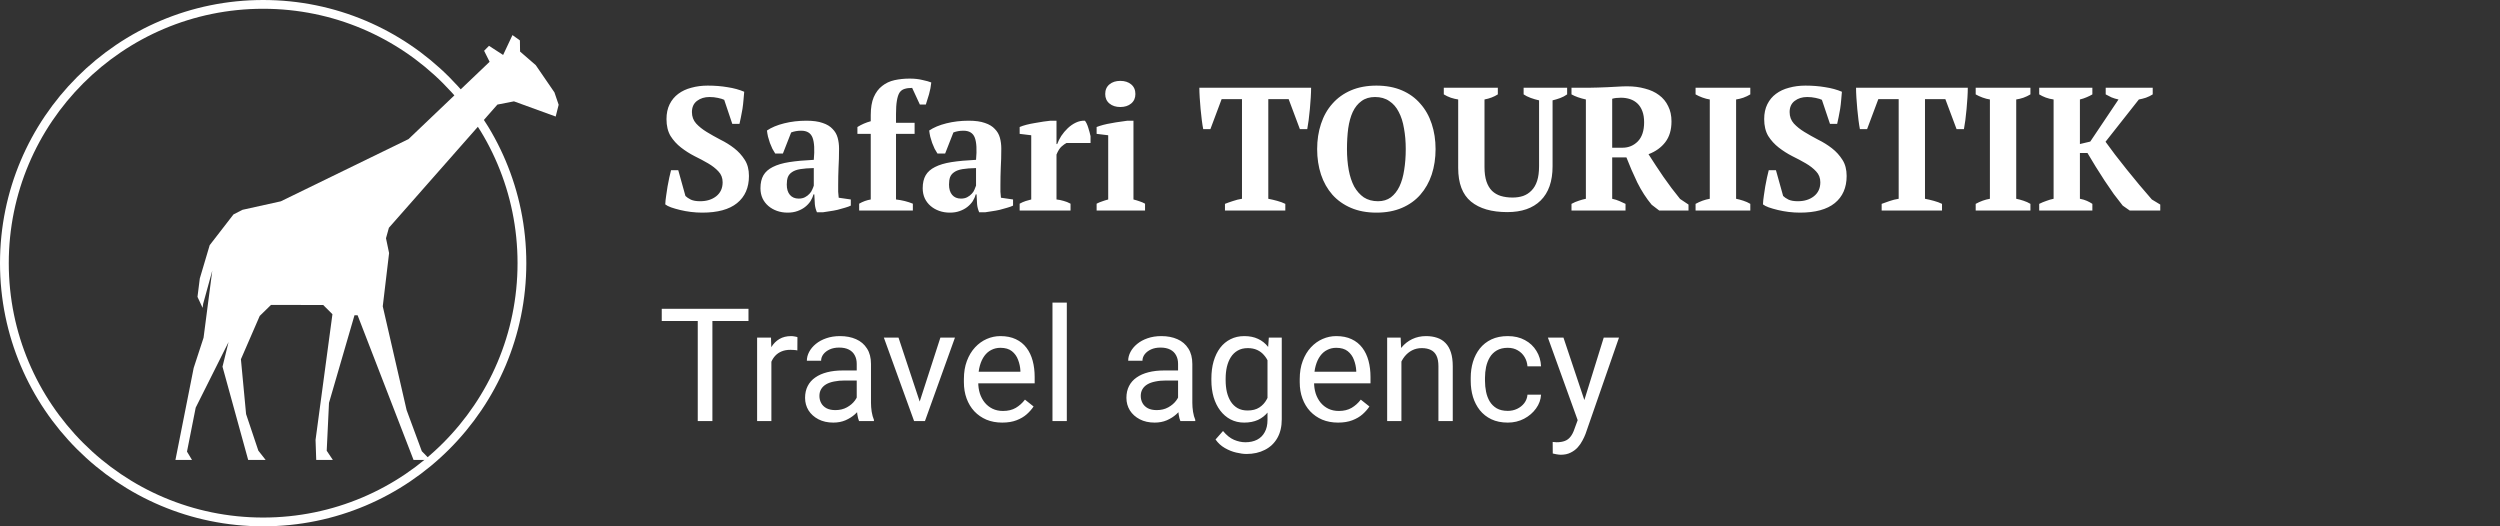 <svg width="285" height="60" viewBox="0 0 285 60" fill="none" xmlns="http://www.w3.org/2000/svg">
<rect x="0" y="0" width="285" height="60" fill="#333333" stroke="none"/>
<path d="M78.14 22.34C78.287 22.487 78.493 22.627 78.76 22.76C79.027 22.88 79.38 22.94 79.82 22.94C80.553 22.94 81.16 22.753 81.64 22.38C82.133 21.993 82.38 21.46 82.38 20.78C82.38 20.287 82.22 19.873 81.9 19.54C81.593 19.207 81.2 18.9 80.72 18.62C80.24 18.34 79.727 18.067 79.18 17.8C78.633 17.52 78.12 17.193 77.64 16.82C77.16 16.447 76.76 16.007 76.44 15.5C76.133 14.98 75.98 14.34 75.98 13.58C75.98 12.927 76.1 12.36 76.34 11.88C76.58 11.4 76.907 11.007 77.32 10.7C77.747 10.38 78.247 10.147 78.82 10C79.393 9.84 80.013 9.76 80.68 9.76C81.493 9.76 82.247 9.82 82.94 9.94C83.647 10.047 84.28 10.22 84.84 10.46C84.827 10.727 84.8 11.033 84.76 11.38C84.733 11.727 84.693 12.073 84.64 12.42C84.587 12.753 84.527 13.073 84.46 13.38C84.407 13.673 84.353 13.92 84.3 14.12H83.48L82.56 11.38C82.4 11.3 82.16 11.227 81.84 11.16C81.533 11.093 81.213 11.06 80.88 11.06C80.32 11.06 79.847 11.207 79.46 11.5C79.073 11.793 78.88 12.22 78.88 12.78C78.88 13.287 79.04 13.72 79.36 14.08C79.68 14.427 80.08 14.747 80.56 15.04C81.04 15.333 81.56 15.627 82.12 15.92C82.693 16.2 83.22 16.527 83.7 16.9C84.18 17.273 84.58 17.713 84.9 18.22C85.22 18.713 85.38 19.327 85.38 20.06C85.38 21.393 84.927 22.427 84.02 23.16C83.127 23.88 81.807 24.24 80.06 24.24C79.633 24.24 79.2 24.213 78.76 24.16C78.333 24.107 77.927 24.033 77.54 23.94C77.153 23.847 76.807 23.747 76.5 23.64C76.207 23.533 75.987 23.42 75.84 23.3C75.853 22.993 75.887 22.667 75.94 22.32C75.993 21.96 76.047 21.607 76.1 21.26C76.167 20.9 76.233 20.56 76.3 20.24C76.367 19.92 76.433 19.64 76.5 19.4H77.32L78.14 22.34ZM95.552 21.1C95.552 21.393 95.552 21.647 95.552 21.86C95.566 22.073 95.586 22.3 95.612 22.54L96.992 22.74V23.44C96.832 23.52 96.612 23.6 96.332 23.68C96.066 23.76 95.779 23.84 95.472 23.92C95.179 23.987 94.886 24.04 94.592 24.08C94.299 24.133 94.039 24.173 93.812 24.2H93.132C92.999 23.893 92.919 23.587 92.892 23.28C92.866 22.973 92.846 22.6 92.832 22.16H92.732C92.666 22.427 92.552 22.687 92.392 22.94C92.232 23.18 92.026 23.4 91.772 23.6C91.532 23.787 91.246 23.94 90.912 24.06C90.579 24.18 90.206 24.24 89.792 24.24C89.352 24.24 88.946 24.173 88.572 24.04C88.199 23.907 87.872 23.72 87.592 23.48C87.312 23.24 87.092 22.953 86.932 22.62C86.772 22.273 86.692 21.887 86.692 21.46C86.692 20.86 86.806 20.367 87.032 19.98C87.259 19.593 87.612 19.28 88.092 19.04C88.586 18.787 89.212 18.6 89.972 18.48C90.746 18.36 91.679 18.273 92.772 18.22C92.879 17.073 92.832 16.233 92.632 15.7C92.432 15.167 91.999 14.9 91.332 14.9C90.919 14.9 90.539 14.967 90.192 15.1L89.252 17.5H88.372C88.266 17.34 88.159 17.16 88.052 16.96C87.959 16.747 87.866 16.527 87.772 16.3C87.692 16.06 87.619 15.82 87.552 15.58C87.499 15.34 87.459 15.107 87.432 14.88C87.939 14.533 88.592 14.26 89.392 14.06C90.192 13.86 91.039 13.76 91.932 13.76C92.692 13.76 93.312 13.847 93.792 14.02C94.272 14.18 94.646 14.407 94.912 14.7C95.192 14.98 95.386 15.313 95.492 15.7C95.599 16.087 95.652 16.5 95.652 16.94C95.652 17.74 95.632 18.467 95.592 19.12C95.566 19.76 95.552 20.42 95.552 21.1ZM91.052 22.64C91.332 22.64 91.572 22.587 91.772 22.48C91.972 22.373 92.139 22.247 92.272 22.1C92.419 21.953 92.526 21.793 92.592 21.62C92.672 21.447 92.732 21.293 92.772 21.16V19.16C92.146 19.173 91.632 19.213 91.232 19.28C90.832 19.347 90.519 19.46 90.292 19.62C90.066 19.767 89.906 19.96 89.812 20.2C89.732 20.427 89.692 20.707 89.692 21.04C89.692 21.547 89.812 21.94 90.052 22.22C90.292 22.5 90.626 22.64 91.052 22.64ZM103.705 8.96C104.252 8.96 104.738 9.013 105.165 9.12C105.605 9.213 105.938 9.307 106.165 9.4C106.125 9.84 106.038 10.293 105.905 10.76C105.772 11.227 105.652 11.613 105.545 11.92H104.865L103.985 10.02C103.638 10.02 103.345 10.06 103.105 10.14C102.878 10.207 102.692 10.347 102.545 10.56C102.412 10.773 102.312 11.08 102.245 11.48C102.178 11.867 102.145 12.373 102.145 13V14H104.265V15.26H102.145V22.74C102.838 22.82 103.478 22.98 104.065 23.22V24H97.945V23.22C98.359 22.98 98.799 22.82 99.265 22.74V15.26H97.745V14.48C98.212 14.187 98.719 13.967 99.265 13.82V13.12C99.265 12.293 99.379 11.613 99.605 11.08C99.845 10.533 100.165 10.107 100.565 9.8C100.965 9.48 101.432 9.26 101.965 9.14C102.512 9.02 103.092 8.96 103.705 8.96ZM114.048 21.1C114.048 21.393 114.048 21.647 114.048 21.86C114.062 22.073 114.082 22.3 114.108 22.54L115.488 22.74V23.44C115.328 23.52 115.108 23.6 114.828 23.68C114.562 23.76 114.275 23.84 113.968 23.92C113.675 23.987 113.382 24.04 113.088 24.08C112.795 24.133 112.535 24.173 112.308 24.2H111.628C111.495 23.893 111.415 23.587 111.388 23.28C111.362 22.973 111.342 22.6 111.328 22.16H111.228C111.162 22.427 111.048 22.687 110.888 22.94C110.728 23.18 110.522 23.4 110.268 23.6C110.028 23.787 109.742 23.94 109.408 24.06C109.075 24.18 108.702 24.24 108.288 24.24C107.848 24.24 107.442 24.173 107.068 24.04C106.695 23.907 106.368 23.72 106.088 23.48C105.808 23.24 105.588 22.953 105.428 22.62C105.268 22.273 105.188 21.887 105.188 21.46C105.188 20.86 105.302 20.367 105.528 19.98C105.755 19.593 106.108 19.28 106.588 19.04C107.082 18.787 107.708 18.6 108.468 18.48C109.242 18.36 110.175 18.273 111.268 18.22C111.375 17.073 111.328 16.233 111.128 15.7C110.928 15.167 110.495 14.9 109.828 14.9C109.415 14.9 109.035 14.967 108.688 15.1L107.748 17.5H106.868C106.762 17.34 106.655 17.16 106.548 16.96C106.455 16.747 106.362 16.527 106.268 16.3C106.188 16.06 106.115 15.82 106.048 15.58C105.995 15.34 105.955 15.107 105.928 14.88C106.435 14.533 107.088 14.26 107.888 14.06C108.688 13.86 109.535 13.76 110.428 13.76C111.188 13.76 111.808 13.847 112.288 14.02C112.768 14.18 113.142 14.407 113.408 14.7C113.688 14.98 113.882 15.313 113.988 15.7C114.095 16.087 114.148 16.5 114.148 16.94C114.148 17.74 114.128 18.467 114.088 19.12C114.062 19.76 114.048 20.42 114.048 21.1ZM109.548 22.64C109.828 22.64 110.068 22.587 110.268 22.48C110.468 22.373 110.635 22.247 110.768 22.1C110.915 21.953 111.022 21.793 111.088 21.62C111.168 21.447 111.228 21.293 111.268 21.16V19.16C110.642 19.173 110.128 19.213 109.728 19.28C109.328 19.347 109.015 19.46 108.788 19.62C108.562 19.767 108.402 19.96 108.308 20.2C108.228 20.427 108.188 20.707 108.188 21.04C108.188 21.547 108.308 21.94 108.548 22.22C108.788 22.5 109.122 22.64 109.548 22.64ZM121.581 16.3C121.421 16.38 121.235 16.513 121.021 16.7C120.808 16.887 120.615 17.193 120.441 17.62V22.74C120.708 22.767 120.975 22.82 121.241 22.9C121.508 22.967 121.775 23.073 122.041 23.22V24H116.241V23.22C116.481 23.087 116.708 22.987 116.921 22.92C117.135 22.853 117.348 22.793 117.561 22.74V15.42L116.241 15.26V14.48C116.455 14.387 116.715 14.3 117.021 14.22C117.341 14.14 117.668 14.073 118.001 14.02C118.335 13.953 118.655 13.9 118.961 13.86C119.281 13.82 119.548 13.787 119.761 13.76H120.441V16.42H120.521C120.628 16.127 120.781 15.82 120.981 15.5C121.195 15.18 121.441 14.887 121.721 14.62C122.001 14.353 122.308 14.14 122.641 13.98C122.975 13.82 123.321 13.747 123.681 13.76C123.828 13.947 123.955 14.213 124.061 14.56C124.168 14.893 124.255 15.213 124.321 15.52V16.3H121.581ZM130.535 24H125.015V23.22C125.215 23.113 125.421 23.027 125.635 22.96C125.848 22.88 126.081 22.807 126.335 22.74V15.42L125.015 15.26V14.48C125.215 14.4 125.461 14.32 125.755 14.24C126.061 14.16 126.381 14.093 126.715 14.04C127.048 13.973 127.375 13.92 127.695 13.88C128.015 13.827 128.295 13.787 128.535 13.76H129.215V22.74C129.481 22.807 129.721 22.88 129.935 22.96C130.148 23.027 130.348 23.113 130.535 23.22V24ZM125.995 10.72C125.995 10.253 126.155 9.887 126.475 9.62C126.795 9.353 127.208 9.22 127.715 9.22C128.221 9.22 128.635 9.353 128.955 9.62C129.275 9.887 129.435 10.253 129.435 10.72C129.435 11.173 129.275 11.533 128.955 11.8C128.635 12.067 128.221 12.2 127.715 12.2C127.208 12.2 126.795 12.067 126.475 11.8C126.155 11.533 125.995 11.173 125.995 10.72ZM146.526 24H139.646V23.24C139.912 23.133 140.212 23.027 140.546 22.92C140.892 22.8 141.239 22.713 141.586 22.66V11.3H139.266L137.986 14.72H137.166C137.112 14.453 137.059 14.113 137.006 13.7C136.952 13.287 136.906 12.86 136.866 12.42C136.826 11.98 136.792 11.547 136.766 11.12C136.739 10.68 136.726 10.307 136.726 10H149.466C149.466 10.32 149.452 10.693 149.426 11.12C149.399 11.547 149.366 11.98 149.326 12.42C149.286 12.86 149.239 13.287 149.186 13.7C149.132 14.1 149.079 14.44 149.026 14.72H148.186L146.906 11.3H144.586V22.66C144.932 22.727 145.272 22.807 145.606 22.9C145.952 22.993 146.259 23.107 146.526 23.24V24ZM150.155 17C150.155 15.96 150.302 15 150.595 14.12C150.888 13.227 151.322 12.46 151.895 11.82C152.468 11.167 153.175 10.66 154.015 10.3C154.855 9.94 155.822 9.76 156.915 9.76C158.008 9.76 158.975 9.94 159.815 10.3C160.655 10.66 161.355 11.167 161.915 11.82C162.488 12.46 162.922 13.227 163.215 14.12C163.508 15 163.655 15.96 163.655 17C163.655 18.04 163.508 19.007 163.215 19.9C162.922 20.78 162.488 21.547 161.915 22.2C161.355 22.84 160.655 23.34 159.815 23.7C158.975 24.06 158.008 24.24 156.915 24.24C155.822 24.24 154.855 24.06 154.015 23.7C153.175 23.34 152.468 22.84 151.895 22.2C151.322 21.547 150.888 20.78 150.595 19.9C150.302 19.007 150.155 18.04 150.155 17ZM153.555 17C153.555 17.853 153.622 18.647 153.755 19.38C153.888 20.1 154.095 20.727 154.375 21.26C154.668 21.78 155.035 22.193 155.475 22.5C155.928 22.793 156.468 22.94 157.095 22.94C157.668 22.94 158.155 22.793 158.555 22.5C158.955 22.193 159.282 21.78 159.535 21.26C159.788 20.727 159.968 20.1 160.075 19.38C160.195 18.647 160.255 17.853 160.255 17C160.255 16.147 160.188 15.36 160.055 14.64C159.935 13.907 159.735 13.28 159.455 12.76C159.188 12.227 158.828 11.813 158.375 11.52C157.935 11.213 157.395 11.06 156.755 11.06C156.142 11.06 155.628 11.213 155.215 11.52C154.802 11.813 154.468 12.227 154.215 12.76C153.975 13.28 153.802 13.907 153.695 14.64C153.602 15.36 153.555 16.147 153.555 17ZM164.593 10H170.753V10.76C170.313 11.04 169.806 11.233 169.233 11.34V19.04C169.233 19.693 169.306 20.24 169.453 20.68C169.6 21.12 169.813 21.48 170.093 21.76C170.373 22.027 170.706 22.22 171.093 22.34C171.493 22.46 171.94 22.52 172.433 22.52C172.873 22.52 173.273 22.46 173.633 22.34C174.006 22.207 174.326 22 174.593 21.72C174.873 21.44 175.086 21.073 175.233 20.62C175.38 20.167 175.453 19.607 175.453 18.94V11.44C175.146 11.373 174.826 11.28 174.493 11.16C174.173 11.04 173.906 10.907 173.693 10.76V10H178.653V10.76C178.413 10.933 178.146 11.073 177.853 11.18C177.56 11.287 177.273 11.373 176.993 11.44V18.96C176.993 20.667 176.54 21.967 175.633 22.86C174.74 23.74 173.473 24.18 171.833 24.18C170.046 24.18 168.666 23.78 167.693 22.98C166.72 22.18 166.233 20.9 166.233 19.14V11.34C165.966 11.3 165.686 11.233 165.393 11.14C165.1 11.033 164.833 10.907 164.593 10.76V10ZM183.79 22.66C184.097 22.727 184.37 22.813 184.61 22.92C184.85 23.027 185.083 23.133 185.31 23.24V24H179.15V23.24C179.443 23.08 179.723 22.96 179.99 22.88C180.257 22.787 180.523 22.713 180.79 22.66V11.34C180.123 11.193 179.577 11 179.15 10.76V10H181.27C181.537 10 181.837 9.993 182.17 9.98C182.517 9.967 182.877 9.953 183.25 9.94C183.623 9.913 184.003 9.893 184.39 9.88C184.777 9.853 185.15 9.84 185.51 9.84C186.243 9.84 186.917 9.927 187.53 10.1C188.157 10.26 188.69 10.507 189.13 10.84C189.583 11.173 189.93 11.593 190.17 12.1C190.423 12.593 190.55 13.173 190.55 13.84C190.55 14.8 190.317 15.587 189.85 16.2C189.383 16.813 188.743 17.273 187.93 17.58C188.463 18.42 189.03 19.28 189.63 20.16C190.23 21.027 190.863 21.867 191.53 22.68L192.49 23.32V24H189.15L188.29 23.34C187.677 22.607 187.13 21.76 186.65 20.8C186.183 19.827 185.77 18.873 185.41 17.94H183.79V22.66ZM184.79 11.14C184.377 11.14 184.043 11.18 183.79 11.26V16.84H184.97C185.65 16.84 186.23 16.6 186.71 16.12C187.19 15.627 187.43 14.9 187.43 13.94C187.43 13.447 187.363 13.027 187.23 12.68C187.097 12.32 186.91 12.027 186.67 11.8C186.43 11.573 186.15 11.407 185.83 11.3C185.51 11.193 185.163 11.14 184.79 11.14ZM199.535 24H193.295V23.24C193.829 22.947 194.369 22.753 194.915 22.66V11.34C194.649 11.3 194.369 11.227 194.075 11.12C193.782 11.013 193.522 10.893 193.295 10.76V10H199.535V10.76C199.295 10.907 199.029 11.033 198.735 11.14C198.455 11.233 198.182 11.3 197.915 11.34V22.66C198.182 22.713 198.455 22.787 198.735 22.88C199.029 22.973 199.295 23.093 199.535 23.24V24ZM203.277 22.34C203.423 22.487 203.63 22.627 203.897 22.76C204.163 22.88 204.517 22.94 204.957 22.94C205.69 22.94 206.297 22.753 206.777 22.38C207.27 21.993 207.517 21.46 207.517 20.78C207.517 20.287 207.357 19.873 207.037 19.54C206.73 19.207 206.337 18.9 205.857 18.62C205.377 18.34 204.863 18.067 204.317 17.8C203.77 17.52 203.257 17.193 202.777 16.82C202.297 16.447 201.897 16.007 201.577 15.5C201.27 14.98 201.117 14.34 201.117 13.58C201.117 12.927 201.237 12.36 201.477 11.88C201.717 11.4 202.043 11.007 202.457 10.7C202.883 10.38 203.383 10.147 203.957 10C204.53 9.84 205.15 9.76 205.817 9.76C206.63 9.76 207.383 9.82 208.077 9.94C208.783 10.047 209.417 10.22 209.977 10.46C209.963 10.727 209.937 11.033 209.897 11.38C209.87 11.727 209.83 12.073 209.777 12.42C209.723 12.753 209.663 13.073 209.597 13.38C209.543 13.673 209.49 13.92 209.437 14.12H208.617L207.697 11.38C207.537 11.3 207.297 11.227 206.977 11.16C206.67 11.093 206.35 11.06 206.017 11.06C205.457 11.06 204.983 11.207 204.597 11.5C204.21 11.793 204.017 12.22 204.017 12.78C204.017 13.287 204.177 13.72 204.497 14.08C204.817 14.427 205.217 14.747 205.697 15.04C206.177 15.333 206.697 15.627 207.257 15.92C207.83 16.2 208.357 16.527 208.837 16.9C209.317 17.273 209.717 17.713 210.037 18.22C210.357 18.713 210.517 19.327 210.517 20.06C210.517 21.393 210.063 22.427 209.157 23.16C208.263 23.88 206.943 24.24 205.197 24.24C204.77 24.24 204.337 24.213 203.897 24.16C203.47 24.107 203.063 24.033 202.677 23.94C202.29 23.847 201.943 23.747 201.637 23.64C201.343 23.533 201.123 23.42 200.977 23.3C200.99 22.993 201.023 22.667 201.077 22.32C201.13 21.96 201.183 21.607 201.237 21.26C201.303 20.9 201.37 20.56 201.437 20.24C201.503 19.92 201.57 19.64 201.637 19.4H202.457L203.277 22.34ZM221.389 24H214.509V23.24C214.776 23.133 215.076 23.027 215.409 22.92C215.756 22.8 216.102 22.713 216.449 22.66V11.3H214.129L212.849 14.72H212.029C211.976 14.453 211.922 14.113 211.869 13.7C211.816 13.287 211.769 12.86 211.729 12.42C211.689 11.98 211.656 11.547 211.629 11.12C211.602 10.68 211.589 10.307 211.589 10H224.329C224.329 10.32 224.316 10.693 224.289 11.12C224.262 11.547 224.229 11.98 224.189 12.42C224.149 12.86 224.102 13.287 224.049 13.7C223.996 14.1 223.942 14.44 223.889 14.72H223.049L221.769 11.3H219.449V22.66C219.796 22.727 220.136 22.807 220.469 22.9C220.816 22.993 221.122 23.107 221.389 23.24V24ZM231.469 24H225.229V23.24C225.762 22.947 226.302 22.753 226.849 22.66V11.34C226.582 11.3 226.302 11.227 226.009 11.12C225.716 11.013 225.456 10.893 225.229 10.76V10H231.469V10.76C231.229 10.907 230.962 11.033 230.669 11.14C230.389 11.233 230.116 11.3 229.849 11.34V22.66C230.116 22.713 230.389 22.787 230.669 22.88C230.962 22.973 231.229 23.093 231.469 23.24V24ZM240.05 10H245.41V10.76C245.184 10.907 244.924 11.033 244.63 11.14C244.337 11.233 244.07 11.3 243.83 11.34L240.03 16.16C240.337 16.587 240.697 17.073 241.11 17.62C241.524 18.153 241.964 18.713 242.43 19.3C242.897 19.873 243.377 20.46 243.87 21.06C244.364 21.647 244.844 22.207 245.31 22.74L246.27 23.32V24H242.79L241.99 23.44C241.67 23.04 241.33 22.6 240.97 22.12C240.624 21.627 240.277 21.12 239.93 20.6C239.584 20.067 239.244 19.533 238.91 19C238.577 18.467 238.264 17.947 237.97 17.44H237.11V22.66C237.404 22.713 237.67 22.793 237.91 22.9C238.15 23.007 238.357 23.12 238.53 23.24V24H232.47V23.24C232.737 23.107 233.01 22.993 233.29 22.9C233.57 22.793 233.844 22.713 234.11 22.66V11.34C233.804 11.3 233.504 11.227 233.21 11.12C232.93 11.013 232.684 10.893 232.47 10.76V10H238.53V10.76C238.357 10.867 238.144 10.973 237.89 11.08C237.65 11.187 237.39 11.273 237.11 11.34V16.42L238.29 16.14L241.51 11.34C241.244 11.287 240.977 11.207 240.71 11.1C240.457 10.98 240.237 10.867 240.05 10.76V10Z" fill="white"/>
<path d="M81.214 35.203V48H79.544V35.203H81.214ZM85.327 35.203V36.592H75.439V35.203H85.327ZM87.938 39.984V48H86.311V38.49H87.894L87.938 39.984ZM90.908 38.438L90.899 39.949C90.765 39.92 90.636 39.902 90.513 39.897C90.395 39.885 90.261 39.879 90.108 39.879C89.733 39.879 89.402 39.938 89.115 40.055C88.828 40.172 88.585 40.336 88.386 40.547C88.186 40.758 88.028 41.01 87.911 41.303C87.8 41.59 87.727 41.906 87.691 42.252L87.234 42.516C87.234 41.941 87.29 41.402 87.401 40.898C87.519 40.395 87.697 39.949 87.938 39.562C88.178 39.17 88.482 38.865 88.852 38.648C89.227 38.426 89.672 38.315 90.188 38.315C90.305 38.315 90.439 38.329 90.592 38.358C90.744 38.382 90.85 38.408 90.908 38.438ZM97.667 46.374V41.478C97.667 41.103 97.591 40.778 97.439 40.503C97.292 40.222 97.069 40.005 96.77 39.852C96.472 39.7 96.103 39.624 95.663 39.624C95.253 39.624 94.893 39.694 94.582 39.835C94.277 39.976 94.037 40.16 93.861 40.389C93.691 40.617 93.606 40.863 93.606 41.127H91.981C91.981 40.787 92.068 40.45 92.244 40.116C92.42 39.782 92.672 39.48 93 39.211C93.334 38.935 93.732 38.719 94.195 38.56C94.664 38.397 95.186 38.315 95.76 38.315C96.451 38.315 97.061 38.432 97.588 38.666C98.121 38.9 98.537 39.255 98.836 39.73C99.141 40.198 99.293 40.787 99.293 41.496V45.926C99.293 46.242 99.319 46.579 99.372 46.937C99.431 47.294 99.516 47.602 99.627 47.859V48H97.931C97.849 47.812 97.784 47.563 97.737 47.253C97.69 46.937 97.667 46.644 97.667 46.374ZM97.948 42.234L97.966 43.377H96.322C95.859 43.377 95.446 43.415 95.083 43.491C94.72 43.562 94.415 43.67 94.169 43.816C93.923 43.963 93.735 44.148 93.606 44.37C93.478 44.587 93.413 44.842 93.413 45.135C93.413 45.434 93.481 45.706 93.615 45.952C93.75 46.198 93.952 46.395 94.222 46.541C94.497 46.682 94.834 46.752 95.232 46.752C95.731 46.752 96.17 46.647 96.551 46.435C96.932 46.225 97.233 45.967 97.456 45.662C97.685 45.357 97.808 45.062 97.825 44.774L98.519 45.557C98.478 45.803 98.367 46.075 98.186 46.374C98.004 46.673 97.761 46.96 97.456 47.235C97.157 47.505 96.8 47.73 96.384 47.912C95.974 48.088 95.511 48.176 94.995 48.176C94.351 48.176 93.785 48.05 93.299 47.798C92.818 47.546 92.443 47.209 92.174 46.787C91.91 46.359 91.778 45.882 91.778 45.355C91.778 44.845 91.878 44.397 92.077 44.01C92.276 43.617 92.564 43.292 92.939 43.034C93.314 42.77 93.765 42.571 94.292 42.437C94.819 42.302 95.408 42.234 96.059 42.234H97.948ZM104.602 46.532L107.203 38.49H108.864L105.445 48H104.355L104.602 46.532ZM102.431 38.49L105.111 46.576L105.296 48H104.206L100.761 38.49H102.431ZM114.252 48.176C113.59 48.176 112.989 48.065 112.45 47.842C111.917 47.613 111.457 47.294 111.07 46.884C110.689 46.474 110.396 45.987 110.191 45.425C109.986 44.862 109.884 44.247 109.884 43.579V43.21C109.884 42.437 109.998 41.748 110.227 41.145C110.455 40.535 110.766 40.02 111.158 39.598C111.551 39.176 111.996 38.856 112.494 38.64C112.992 38.423 113.508 38.315 114.041 38.315C114.721 38.315 115.307 38.432 115.799 38.666C116.297 38.9 116.704 39.228 117.021 39.65C117.337 40.066 117.571 40.559 117.724 41.127C117.876 41.69 117.952 42.305 117.952 42.973V43.702H110.851V42.375H116.326V42.252C116.303 41.83 116.215 41.42 116.062 41.022C115.916 40.623 115.682 40.295 115.359 40.037C115.037 39.779 114.598 39.65 114.041 39.65C113.672 39.65 113.332 39.73 113.021 39.888C112.711 40.04 112.444 40.269 112.222 40.573C111.999 40.878 111.826 41.25 111.703 41.69C111.58 42.129 111.519 42.636 111.519 43.21V43.579C111.519 44.03 111.58 44.455 111.703 44.853C111.832 45.246 112.017 45.592 112.257 45.891C112.503 46.19 112.799 46.424 113.145 46.594C113.496 46.764 113.895 46.849 114.34 46.849C114.914 46.849 115.4 46.731 115.799 46.497C116.197 46.263 116.546 45.949 116.845 45.557L117.829 46.339C117.624 46.649 117.363 46.945 117.047 47.227C116.73 47.508 116.341 47.736 115.878 47.912C115.421 48.088 114.879 48.176 114.252 48.176ZM121.617 34.5V48H119.982V34.5H121.617ZM134.3 46.374V41.478C134.3 41.103 134.224 40.778 134.071 40.503C133.925 40.222 133.702 40.005 133.403 39.852C133.104 39.7 132.735 39.624 132.296 39.624C131.886 39.624 131.525 39.694 131.215 39.835C130.91 39.976 130.67 40.16 130.494 40.389C130.324 40.617 130.239 40.863 130.239 41.127H128.613C128.613 40.787 128.701 40.45 128.877 40.116C129.053 39.782 129.305 39.48 129.633 39.211C129.967 38.935 130.365 38.719 130.828 38.56C131.297 38.397 131.818 38.315 132.393 38.315C133.084 38.315 133.693 38.432 134.221 38.666C134.754 38.9 135.17 39.255 135.469 39.73C135.773 40.198 135.926 40.787 135.926 41.496V45.926C135.926 46.242 135.952 46.579 136.005 46.937C136.063 47.294 136.148 47.602 136.26 47.859V48H134.563C134.481 47.812 134.417 47.563 134.37 47.253C134.323 46.937 134.3 46.644 134.3 46.374ZM134.581 42.234L134.599 43.377H132.955C132.492 43.377 132.079 43.415 131.716 43.491C131.353 43.562 131.048 43.67 130.802 43.816C130.556 43.963 130.368 44.148 130.239 44.37C130.11 44.587 130.046 44.842 130.046 45.135C130.046 45.434 130.113 45.706 130.248 45.952C130.383 46.198 130.585 46.395 130.854 46.541C131.13 46.682 131.467 46.752 131.865 46.752C132.363 46.752 132.803 46.647 133.184 46.435C133.564 46.225 133.866 45.967 134.089 45.662C134.317 45.357 134.44 45.062 134.458 44.774L135.152 45.557C135.111 45.803 135 46.075 134.818 46.374C134.637 46.673 134.394 46.96 134.089 47.235C133.79 47.505 133.433 47.73 133.017 47.912C132.606 48.088 132.144 48.176 131.628 48.176C130.983 48.176 130.418 48.05 129.932 47.798C129.451 47.546 129.076 47.209 128.807 46.787C128.543 46.359 128.411 45.882 128.411 45.355C128.411 44.845 128.511 44.397 128.71 44.01C128.909 43.617 129.196 43.292 129.571 43.034C129.946 42.77 130.397 42.571 130.925 42.437C131.452 42.302 132.041 42.234 132.691 42.234H134.581ZM144.645 38.49H146.121V47.798C146.121 48.636 145.951 49.351 145.611 49.942C145.271 50.534 144.797 50.982 144.188 51.287C143.584 51.598 142.887 51.753 142.096 51.753C141.768 51.753 141.381 51.7 140.936 51.595C140.496 51.495 140.062 51.322 139.635 51.076C139.213 50.836 138.858 50.511 138.571 50.101L139.424 49.134C139.822 49.614 140.238 49.948 140.672 50.136C141.111 50.323 141.545 50.417 141.973 50.417C142.488 50.417 142.934 50.32 143.309 50.127C143.684 49.934 143.974 49.647 144.179 49.266C144.39 48.891 144.495 48.428 144.495 47.877V40.582L144.645 38.49ZM138.097 43.351V43.166C138.097 42.44 138.182 41.78 138.352 41.188C138.527 40.591 138.776 40.078 139.099 39.65C139.427 39.223 139.822 38.895 140.285 38.666C140.748 38.432 141.27 38.315 141.85 38.315C142.447 38.315 142.969 38.42 143.414 38.631C143.865 38.836 144.246 39.138 144.557 39.536C144.873 39.929 145.122 40.403 145.304 40.96C145.485 41.517 145.611 42.147 145.682 42.85V43.658C145.617 44.355 145.491 44.982 145.304 45.539C145.122 46.096 144.873 46.57 144.557 46.963C144.246 47.355 143.865 47.657 143.414 47.868C142.963 48.073 142.436 48.176 141.832 48.176C141.264 48.176 140.748 48.056 140.285 47.815C139.828 47.575 139.436 47.238 139.107 46.805C138.779 46.371 138.527 45.861 138.352 45.275C138.182 44.684 138.097 44.042 138.097 43.351ZM139.723 43.166V43.351C139.723 43.825 139.77 44.27 139.863 44.687C139.963 45.102 140.112 45.469 140.312 45.785C140.517 46.102 140.777 46.351 141.094 46.532C141.41 46.708 141.788 46.796 142.228 46.796C142.767 46.796 143.212 46.682 143.563 46.453C143.915 46.225 144.193 45.923 144.398 45.548C144.609 45.173 144.773 44.766 144.891 44.326V42.208C144.826 41.886 144.727 41.575 144.592 41.276C144.463 40.972 144.293 40.702 144.082 40.468C143.877 40.227 143.622 40.037 143.317 39.897C143.013 39.756 142.655 39.685 142.245 39.685C141.8 39.685 141.416 39.779 141.094 39.967C140.777 40.148 140.517 40.4 140.312 40.723C140.112 41.039 139.963 41.408 139.863 41.83C139.77 42.246 139.723 42.691 139.723 43.166ZM152.537 48.176C151.875 48.176 151.274 48.065 150.735 47.842C150.202 47.613 149.742 47.294 149.355 46.884C148.975 46.474 148.682 45.987 148.477 45.425C148.271 44.862 148.169 44.247 148.169 43.579V43.21C148.169 42.437 148.283 41.748 148.512 41.145C148.74 40.535 149.051 40.02 149.443 39.598C149.836 39.176 150.281 38.856 150.779 38.64C151.277 38.423 151.793 38.315 152.326 38.315C153.006 38.315 153.592 38.432 154.084 38.666C154.582 38.9 154.989 39.228 155.306 39.65C155.622 40.066 155.856 40.559 156.009 41.127C156.161 41.69 156.237 42.305 156.237 42.973V43.702H149.136V42.375H154.611V42.252C154.588 41.83 154.5 41.42 154.348 41.022C154.201 40.623 153.967 40.295 153.645 40.037C153.322 39.779 152.883 39.65 152.326 39.65C151.957 39.65 151.617 39.73 151.307 39.888C150.996 40.04 150.729 40.269 150.507 40.573C150.284 40.878 150.111 41.25 149.988 41.69C149.865 42.129 149.804 42.636 149.804 43.21V43.579C149.804 44.03 149.865 44.455 149.988 44.853C150.117 45.246 150.302 45.592 150.542 45.891C150.788 46.19 151.084 46.424 151.43 46.594C151.781 46.764 152.18 46.849 152.625 46.849C153.199 46.849 153.686 46.731 154.084 46.497C154.482 46.263 154.831 45.949 155.13 45.557L156.114 46.339C155.909 46.649 155.648 46.945 155.332 47.227C155.016 47.508 154.626 47.736 154.163 47.912C153.706 48.088 153.164 48.176 152.537 48.176ZM159.762 40.52V48H158.136V38.49H159.674L159.762 40.52ZM159.375 42.885L158.698 42.858C158.704 42.208 158.801 41.607 158.988 41.057C159.176 40.5 159.439 40.017 159.779 39.606C160.119 39.196 160.523 38.88 160.992 38.657C161.467 38.429 161.991 38.315 162.565 38.315C163.034 38.315 163.456 38.379 163.831 38.508C164.206 38.631 164.525 38.83 164.789 39.105C165.059 39.381 165.264 39.738 165.404 40.178C165.545 40.611 165.615 41.142 165.615 41.769V48H163.98V41.751C163.98 41.253 163.907 40.855 163.761 40.556C163.614 40.251 163.4 40.031 163.119 39.897C162.838 39.756 162.492 39.685 162.082 39.685C161.678 39.685 161.309 39.77 160.975 39.94C160.646 40.11 160.362 40.345 160.122 40.644C159.888 40.942 159.703 41.285 159.568 41.672C159.439 42.053 159.375 42.457 159.375 42.885ZM171.891 46.84C172.277 46.84 172.635 46.761 172.963 46.602C173.291 46.444 173.561 46.227 173.771 45.952C173.982 45.671 174.103 45.352 174.132 44.994H175.679C175.649 45.557 175.459 46.081 175.107 46.567C174.762 47.048 174.308 47.438 173.745 47.736C173.183 48.029 172.564 48.176 171.891 48.176C171.176 48.176 170.552 48.05 170.019 47.798C169.491 47.546 169.052 47.2 168.7 46.761C168.354 46.321 168.094 45.817 167.918 45.249C167.748 44.675 167.663 44.068 167.663 43.43V43.06C167.663 42.422 167.748 41.818 167.918 41.25C168.094 40.676 168.354 40.169 168.7 39.73C169.052 39.29 169.491 38.944 170.019 38.692C170.552 38.44 171.176 38.315 171.891 38.315C172.635 38.315 173.285 38.467 173.842 38.772C174.398 39.07 174.835 39.48 175.151 40.002C175.474 40.518 175.649 41.103 175.679 41.76H174.132C174.103 41.367 173.991 41.013 173.798 40.696C173.61 40.38 173.353 40.128 173.024 39.94C172.702 39.747 172.324 39.65 171.891 39.65C171.393 39.65 170.974 39.75 170.634 39.949C170.3 40.143 170.033 40.406 169.834 40.74C169.641 41.068 169.5 41.435 169.412 41.839C169.33 42.237 169.289 42.645 169.289 43.06V43.43C169.289 43.846 169.33 44.256 169.412 44.66C169.494 45.065 169.632 45.431 169.825 45.759C170.024 46.087 170.291 46.351 170.625 46.55C170.965 46.743 171.387 46.84 171.891 46.84ZM180.179 47.016L182.824 38.49H184.564L180.75 49.468C180.662 49.702 180.545 49.954 180.398 50.224C180.258 50.499 180.076 50.76 179.854 51.006C179.631 51.252 179.361 51.451 179.045 51.603C178.734 51.762 178.362 51.841 177.929 51.841C177.8 51.841 177.636 51.823 177.437 51.788C177.237 51.753 177.097 51.724 177.015 51.7L177.006 50.382C177.053 50.388 177.126 50.394 177.226 50.399C177.331 50.411 177.404 50.417 177.445 50.417C177.814 50.417 178.128 50.367 178.386 50.268C178.644 50.174 178.86 50.013 179.036 49.784C179.218 49.562 179.373 49.254 179.502 48.861L180.179 47.016ZM178.236 38.49L180.706 45.873L181.128 47.587L179.959 48.185L176.461 38.49H178.236Z" fill="white"/>
<circle cx="30" cy="30" r="29.5" stroke="white"/>
<path d="M63.208 10.536L61.077 7.428L59.287 5.877L59.27 4.608L58.421 4L57.356 6.266L55.746 5.222L55.189 5.789L55.815 7.045L46.57 15.858L32.011 22.951L27.644 23.918L26.616 24.445L23.904 27.951L22.777 31.747L22.513 33.845L23.097 35.097L23.159 34.64L24.199 30.855L23.206 38.498L22.08 41.944L20 52.432H21.888L21.317 51.483L22.309 46.472L26.055 38.993L25.366 41.804L28.292 52.432H30.282L29.45 51.372L28.054 47.208L27.464 40.955L29.609 36.015L30.893 34.761L36.845 34.77L37.898 35.82L35.973 50.147L36.05 52.432H37.944L37.245 51.383L37.506 45.927L40.411 35.941L40.768 35.944L47.145 52.432H49.059L48.087 51.438L46.353 46.75L43.635 34.92L44.356 28.852L44.003 27.159L44.334 25.968L56.705 11.922L58.59 11.554L63.349 13.286L63.687 11.944L63.208 10.536Z" fill="white"/>
</svg>
